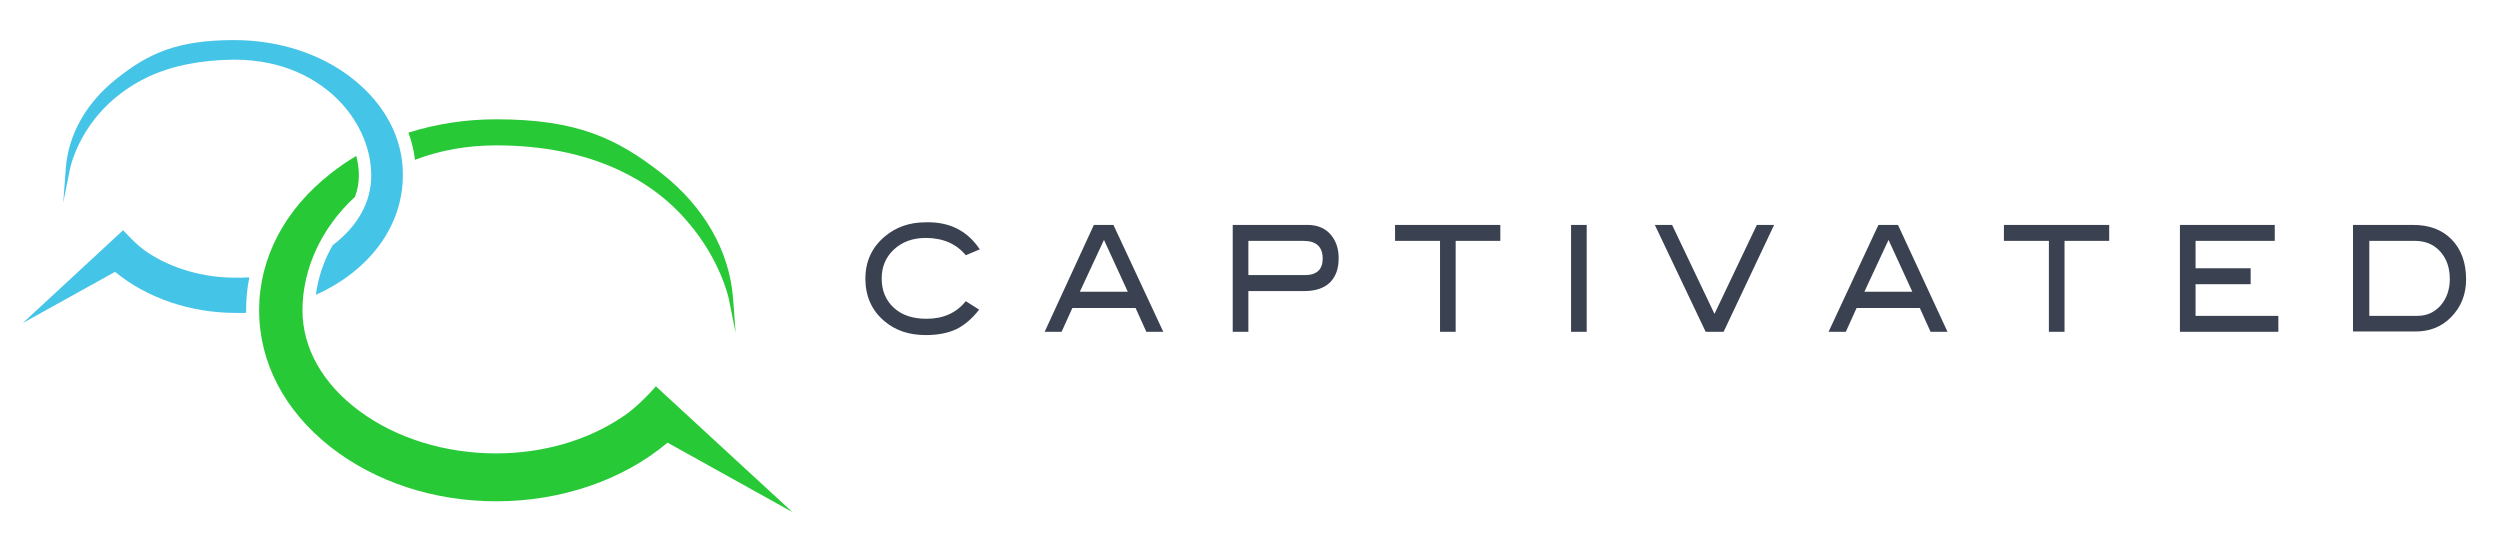 <?xml version="1.0" encoding="utf-8"?>
<!-- Generator: Adobe Illustrator 19.0.0, SVG Export Plug-In . SVG Version: 6.00 Build 0)  -->
<svg version="1.1" id="Layer_1" xmlns="http://www.w3.org/2000/svg" xmlns:xlink="http://www.w3.org/1999/xlink" x="0px" y="0px"
	 viewBox="0 0 767 170" style="enable-background:new 0 0 767 170;" xml:space="preserve">
<style type="text/css">
	.st0{fill:#44C4E7;}
	.st1{fill:#28C937;}
	.st2{fill:#3A4150;}
</style>
<path id="XMLID_4_" class="st0" d="M75.5,95.4c0-3.5,0.3-6.9,1-10.3l-0.3,0c-1.3,0.1-2.6,0.1-3.9,0.1c-10,0-19.6-2.8-27.1-7.8
	c-3.3-2.1-6.9-6.3-7-6.3l-0.4-0.5L7,99.1l28.3-15.7c9.7,8,23.1,12.6,37,12.6c0.9,0,1.9,0,3.1,0h0C75.5,96,75.5,95.6,75.5,95.4z"/>
<path id="XMLID_3_" class="st0" d="M108,24c-9.7-7.6-22.6-11.7-36.2-11.7c-17.7,0-26.4,4.2-36.1,11.9c-9.2,7.3-14.7,17-15.5,27.3
	l-0.8,10.7l2.1-10.5c0-0.1,1.7-8.4,8.7-16.6c4.1-4.8,9.3-8.7,15.2-11.5c7.5-3.5,16.4-5.2,26.4-5.3c15.6,0,25.4,6.2,31,11.4
	c7,6.6,11.1,15.4,11.1,24.2c0,8-4.1,15.5-11.8,21.3c-2.8,4.8-4.5,10-5.2,15.3l0.3-0.2c4-1.8,7.6-4,10.8-6.5
	c10.1-7.9,15.6-18.6,15.6-30C123.7,42.5,118.1,31.9,108,24z"/>
<path id="XMLID_2_" class="st1" d="M224.9,91.5c-1.1-14.5-8.9-28.1-21.9-38.3c-13.7-10.7-25.9-16.6-50.8-16.6
	c-9.3,0-18.4,1.4-26.9,4.1c1,2.7,1.7,5.5,2,8.3l0.1,0c7.6-2.9,16-4.4,24.8-4.4c14.1,0,26.7,2.5,37.3,7.4c8.5,3.9,15.8,9.3,21.6,16.2
	c10,11.6,12.5,23.4,12.5,23.5l2.1,10.4L224.9,91.5z"/>
<path id="XMLID_1_" class="st1" d="M201.2,118.5l-0.4,0.5c-0.1,0.1-5.2,6-10,9c-10.7,7.2-24.4,11.1-38.6,11.1
	c-15.6,0-30.5-4.6-41.8-12.9c-11.4-8.4-17.6-19.4-17.6-31c0-12.7,5.8-25.3,16.1-34.8c0.8-2.1,1.2-4.3,1.2-6.6c0-2-0.3-4-0.8-6
	l-0.1,0.1c-2.7,1.6-5.3,3.4-7.7,5.3c-14.2,11.1-22,26-22,42s7.8,30.9,22,42c13.7,10.7,31.7,16.6,50.8,16.6c19.8,0,38.9-6.5,52.5-18
	l38.3,21.3L201.2,118.5z"/>
<g id="XMLID_20_">
	<path id="XMLID_43_" class="st2" d="M300.6,76.5l-4.3,1.8c-2.9-3.5-7-5.3-12.3-5.3c-4,0-7.2,1.2-9.7,3.5c-2.5,2.3-3.8,5.3-3.8,8.9
		c0,3.7,1.2,6.7,3.7,9c2.5,2.3,5.8,3.4,10.1,3.4c5.1,0,9.1-1.8,12-5.4l4.1,2.6c-2.1,2.7-4.4,4.7-7,6c-2.6,1.2-5.7,1.8-9.4,1.8
		c-5.1,0-9.3-1.4-12.7-4.3c-3.9-3.3-5.8-7.7-5.8-13c0-5.3,2-9.6,5.9-12.9c3.4-2.9,7.6-4.4,12.6-4.4C291.3,68,296.8,70.8,300.6,76.5z
		"/>
	<path id="XMLID_40_" class="st2" d="M356.9,101.8h-5.2l-3.3-7.3h-19.4l-3.3,7.3h-5.2L335.6,69h6L356.9,101.8z M346,89.5l-7.3-15.9
		l-7.4,15.9H346z"/>
	<path id="XMLID_37_" class="st2" d="M401.1,69c2.9,0,5.3,0.9,7,2.8c1.7,1.9,2.6,4.3,2.6,7.4c0,3.3-0.9,5.7-2.7,7.5
		c-1.8,1.7-4.4,2.6-7.8,2.6H383v12.5h-4.8V69H401.1z M400.3,84.4c3.7,0,5.5-1.7,5.5-5.1c0-3.6-2-5.4-5.9-5.4H383v10.5H400.3z"/>
	<path id="XMLID_35_" class="st2" d="M460.4,73.9h-13.8v27.9h-4.8V73.9h-13.8V69h32.3V73.9z"/>
	<path id="XMLID_33_" class="st2" d="M486.8,101.8H482V69h4.8V101.8z"/>
	<path id="XMLID_31_" class="st2" d="M544.3,69l-15.5,32.8h-5.5L507.7,69h5.3L526,96.3L539,69H544.3z"/>
	<path id="XMLID_28_" class="st2" d="M597.5,101.8h-5.2l-3.3-7.3h-19.4l-3.3,7.3H561L576.3,69h6L597.5,101.8z M586.7,89.5l-7.3-15.9
		l-7.4,15.9H586.7z"/>
	<path id="XMLID_26_" class="st2" d="M647.2,73.9h-13.8v27.9h-4.8V73.9h-13.8V69h32.3V73.9z"/>
	<path id="XMLID_24_" class="st2" d="M699,101.8h-30.2V69h29.1v4.9h-24.3v8.4h16.9v4.9h-16.9v9.7H699V101.8z"/>
	<path id="XMLID_21_" class="st2" d="M740.3,69c5,0,9,1.5,11.9,4.5c2.9,3,4.4,7.1,4.4,12.2c0,4.7-1.6,8.6-4.7,11.7
		c-2.9,2.9-6.5,4.3-10.8,4.3h-19.2V69H740.3z M741.7,96.9c2.9,0,5.2-1.1,7.1-3.2c1.8-2.1,2.8-4.8,2.8-8.1c0-3.5-1-6.3-3-8.5
		s-4.6-3.2-7.8-3.2h-13.9v23H741.7z"/>
</g>
</svg>

